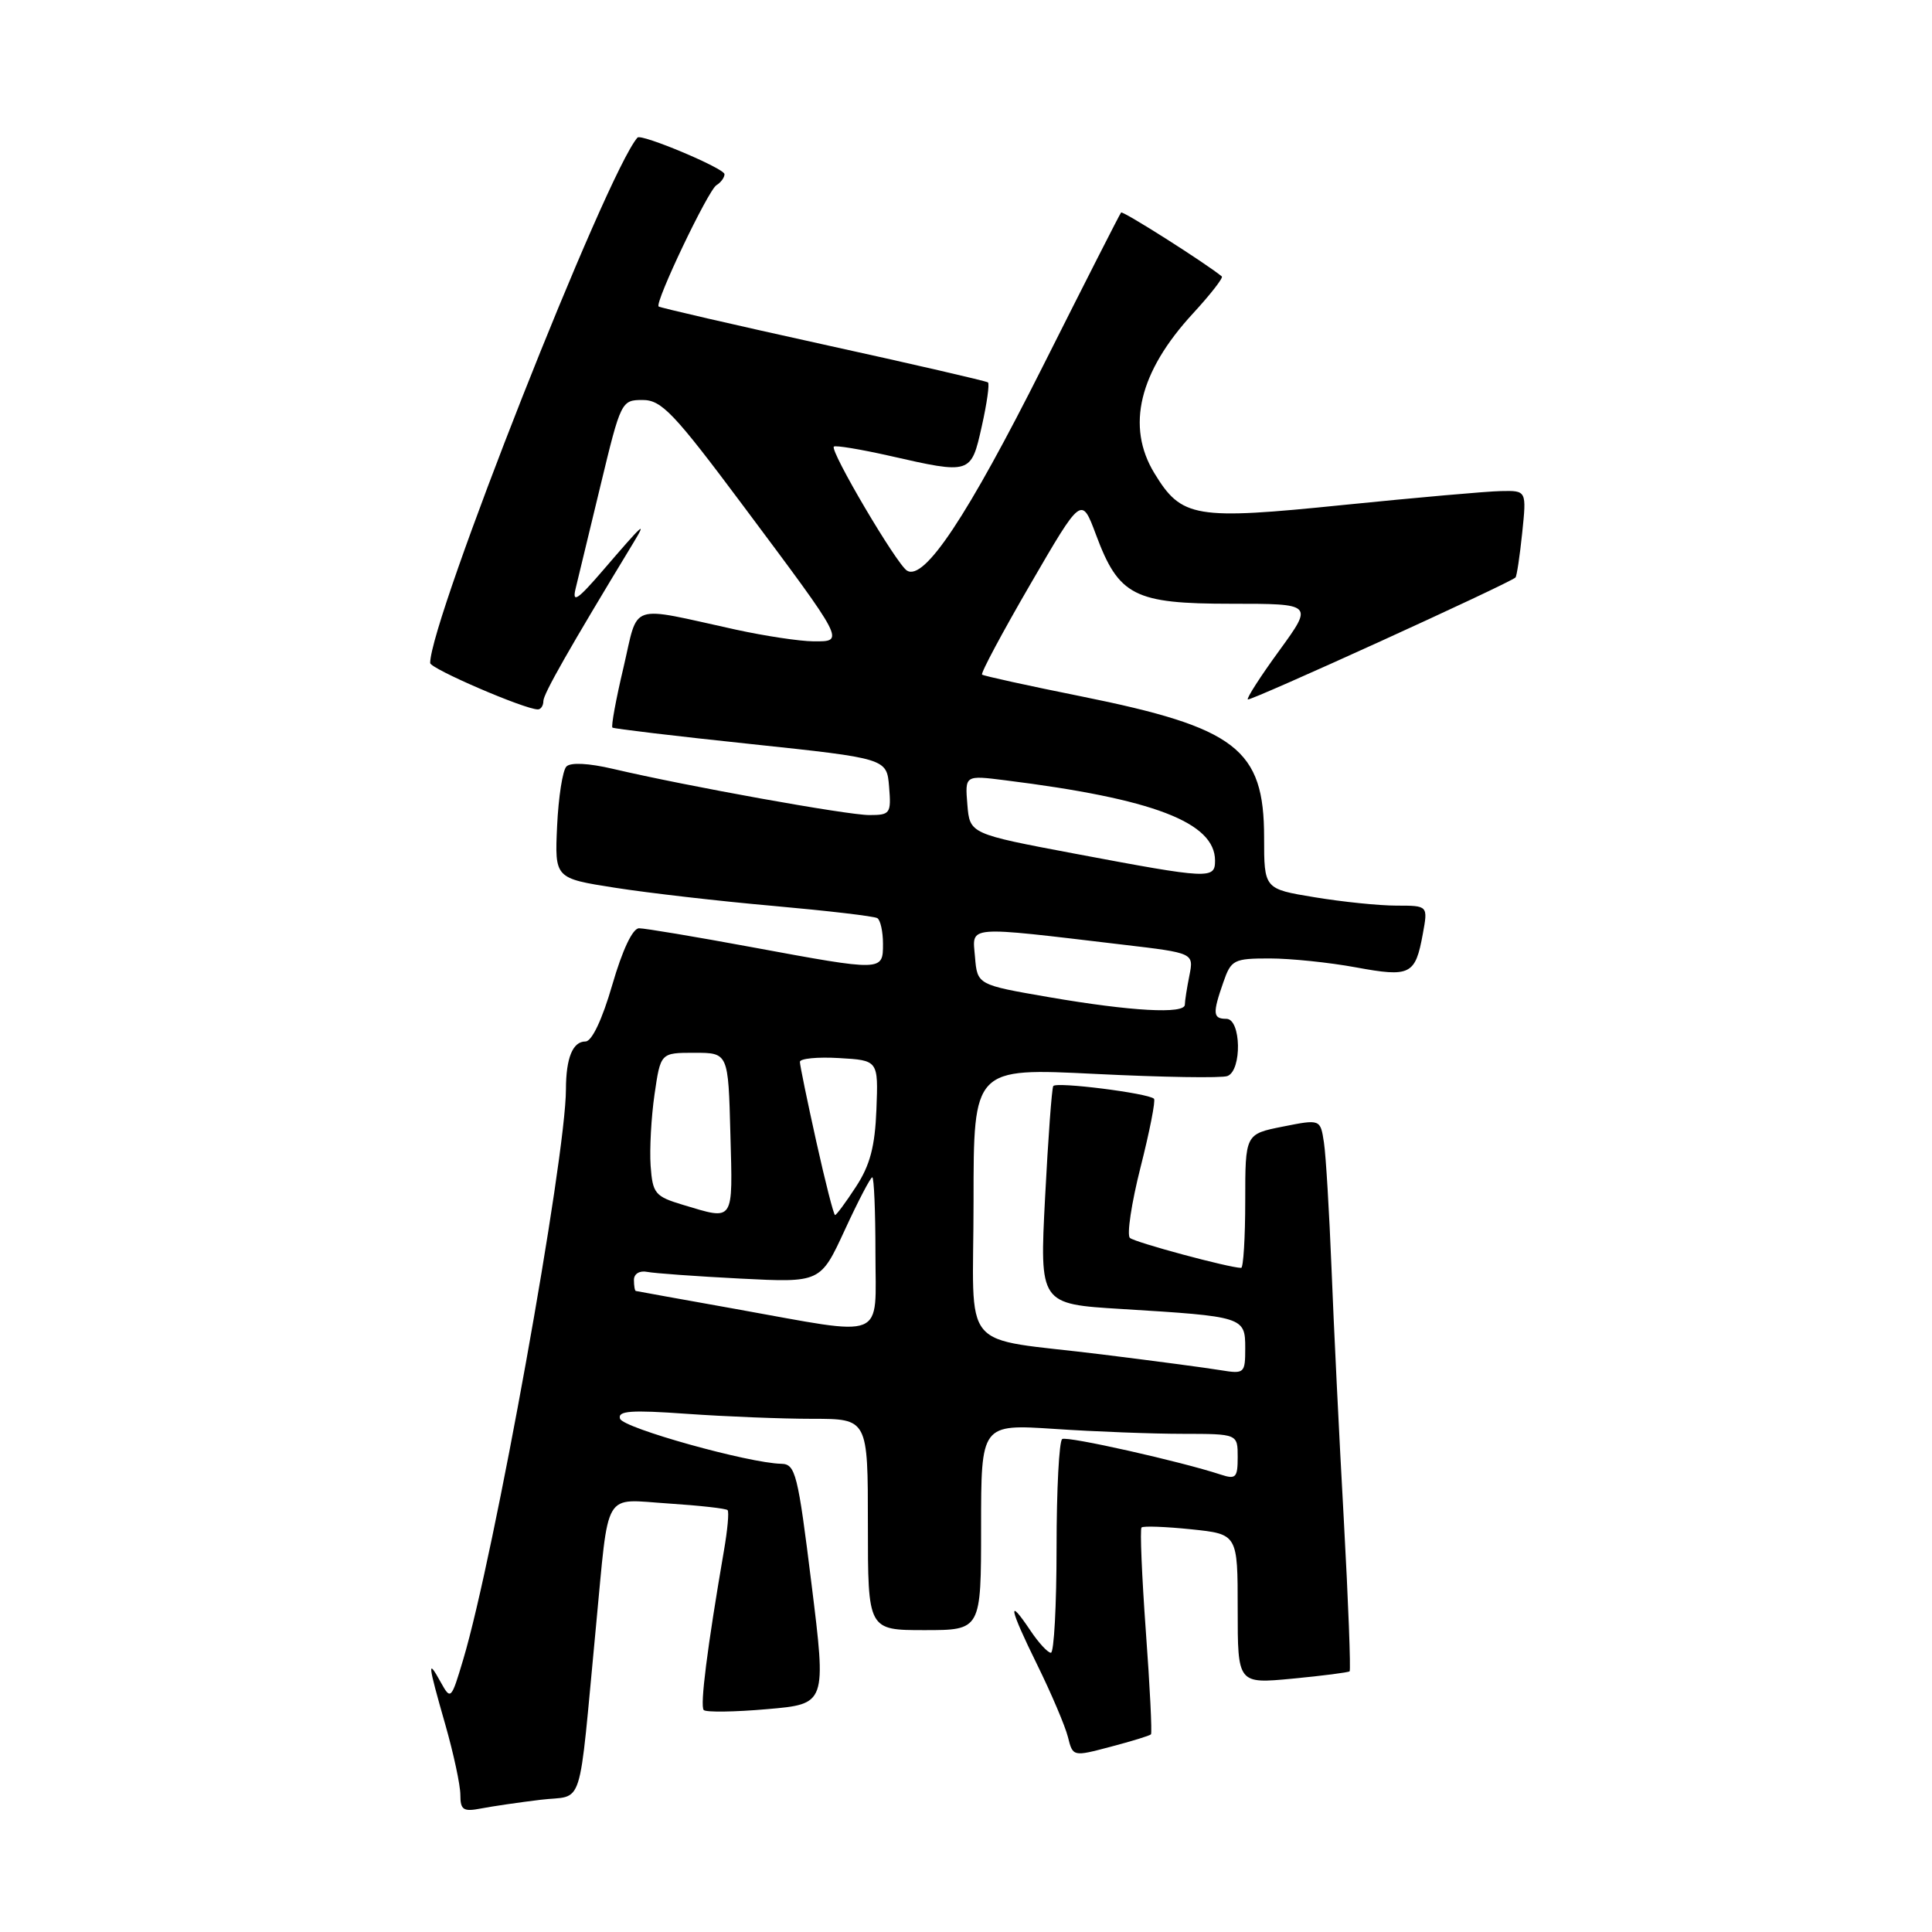 <?xml version="1.0" encoding="UTF-8" standalone="no"?>
<!DOCTYPE svg PUBLIC "-//W3C//DTD SVG 1.1//EN" "http://www.w3.org/Graphics/SVG/1.1/DTD/svg11.dtd" >
<svg xmlns="http://www.w3.org/2000/svg" xmlns:xlink="http://www.w3.org/1999/xlink" version="1.1" viewBox="0 0 256 256">
 <g >
 <path fill="currentColor"
d=" M 71.63 238.48 C 77.48 237.76 76.58 240.57 78.97 215.50 C 80.73 197.09 79.80 198.66 88.57 199.22 C 92.68 199.49 96.20 199.88 96.41 200.10 C 96.62 200.32 96.40 202.75 95.92 205.50 C 93.72 218.28 92.73 226.07 93.25 226.59 C 93.56 226.90 97.35 226.85 101.66 226.47 C 109.50 225.79 109.50 225.79 107.53 209.89 C 105.72 195.25 105.41 194.00 103.53 193.96 C 99.20 193.87 82.58 189.23 82.16 187.99 C 81.81 186.94 83.59 186.81 91.02 187.34 C 96.13 187.70 103.61 188.00 107.65 188.00 C 115.00 188.00 115.00 188.00 115.00 202.00 C 115.00 216.00 115.00 216.00 122.50 216.00 C 130.00 216.00 130.00 216.00 130.00 202.35 C 130.00 188.70 130.00 188.70 139.75 189.34 C 145.11 189.70 152.76 189.99 156.75 189.99 C 164.00 190.00 164.00 190.00 164.00 193.07 C 164.00 195.80 163.76 196.05 161.75 195.39 C 156.47 193.65 141.44 190.27 140.75 190.68 C 140.34 190.92 140.00 197.39 140.00 205.06 C 140.00 212.73 139.66 219.00 139.25 219.00 C 138.84 219.00 137.61 217.67 136.53 216.05 C 133.40 211.38 133.74 213.09 137.43 220.58 C 139.30 224.38 141.13 228.69 141.50 230.14 C 142.16 232.78 142.16 232.78 147.18 231.45 C 149.95 230.72 152.34 229.99 152.51 229.81 C 152.67 229.64 152.37 223.49 151.83 216.16 C 151.30 208.82 151.04 202.63 151.26 202.40 C 151.49 202.18 154.44 202.29 157.84 202.64 C 164.00 203.28 164.00 203.28 164.00 213.20 C 164.00 223.12 164.00 223.12 171.25 222.43 C 175.24 222.05 178.65 221.61 178.83 221.46 C 179.00 221.31 178.66 212.25 178.06 201.34 C 177.45 190.43 176.72 175.43 176.43 168.00 C 176.13 160.57 175.69 153.10 175.43 151.40 C 174.96 148.29 174.96 148.29 169.98 149.28 C 165.00 150.27 165.00 150.27 165.00 159.13 C 165.00 164.01 164.75 168.00 164.46 168.00 C 162.91 168.00 150.39 164.63 149.72 164.03 C 149.29 163.65 149.92 159.43 151.13 154.66 C 152.34 149.89 153.14 145.81 152.91 145.59 C 152.14 144.85 139.93 143.31 139.56 143.91 C 139.37 144.23 138.88 150.87 138.48 158.65 C 137.75 172.79 137.75 172.79 148.63 173.45 C 164.79 174.44 165.00 174.50 165.00 178.62 C 165.00 181.98 164.89 182.07 161.75 181.56 C 159.96 181.26 152.88 180.32 146.01 179.47 C 126.78 177.08 129.00 179.73 129.00 159.14 C 129.00 141.50 129.00 141.50 145.14 142.30 C 154.02 142.74 161.90 142.87 162.64 142.58 C 164.59 141.84 164.46 135.00 162.50 135.00 C 160.71 135.00 160.65 134.30 162.10 130.15 C 163.13 127.18 163.48 127.00 168.23 127.00 C 171.00 127.00 176.14 127.53 179.66 128.18 C 186.88 129.51 187.54 129.18 188.53 123.75 C 189.22 120.00 189.22 120.00 185.05 120.00 C 182.76 120.00 177.87 119.50 174.19 118.89 C 167.50 117.79 167.50 117.79 167.50 110.97 C 167.50 99.24 163.83 96.42 143.26 92.27 C 136.24 90.86 130.33 89.56 130.13 89.39 C 129.92 89.22 132.80 83.83 136.53 77.41 C 143.31 65.73 143.31 65.73 145.22 70.84 C 148.24 78.96 150.28 80.00 163.15 80.00 C 174.02 80.00 174.02 80.00 169.53 86.18 C 167.05 89.58 165.17 92.50 165.34 92.68 C 165.62 92.96 200.05 77.28 200.81 76.52 C 200.98 76.35 201.38 73.69 201.70 70.61 C 202.28 65.00 202.28 65.00 198.89 65.07 C 197.03 65.10 187.62 65.94 178.00 66.91 C 158.31 68.92 156.57 68.63 152.96 62.70 C 149.19 56.51 150.93 49.28 158.07 41.54 C 160.39 39.02 162.11 36.81 161.90 36.63 C 159.71 34.84 148.78 27.90 148.55 28.16 C 148.38 28.35 143.73 37.50 138.20 48.50 C 128.18 68.43 122.47 77.03 120.18 75.61 C 118.80 74.76 109.94 59.73 110.49 59.18 C 110.69 58.98 114.02 59.53 117.88 60.40 C 128.65 62.85 128.67 62.85 130.09 56.49 C 130.77 53.47 131.14 50.84 130.91 50.67 C 130.68 50.49 120.84 48.22 109.04 45.63 C 97.23 43.03 87.44 40.77 87.27 40.61 C 86.74 40.08 93.82 25.23 94.93 24.54 C 95.52 24.18 96.00 23.52 96.00 23.08 C 96.00 22.31 84.96 17.67 84.47 18.23 C 80.37 22.89 57.00 82.13 57.00 87.85 C 57.00 88.60 69.53 94.00 71.27 94.00 C 71.67 94.00 72.00 93.50 72.00 92.89 C 72.00 91.95 75.43 85.93 83.88 72.00 C 85.79 68.85 85.28 69.31 79.96 75.50 C 76.53 79.49 75.79 79.99 76.27 78.00 C 76.61 76.62 78.10 70.44 79.59 64.25 C 82.26 53.18 82.34 53.00 85.15 53.00 C 87.66 53.00 89.29 54.71 98.48 67.02 C 112.06 85.21 111.96 85.00 107.79 84.98 C 105.98 84.97 101.35 84.27 97.50 83.43 C 83.08 80.27 84.66 79.73 82.61 88.47 C 81.61 92.68 80.96 96.26 81.15 96.41 C 81.34 96.56 89.60 97.55 99.50 98.59 C 117.50 100.50 117.50 100.50 117.81 104.25 C 118.10 107.80 117.96 108.00 115.19 108.00 C 112.26 108.00 91.08 104.19 81.23 101.88 C 77.99 101.12 75.60 101.00 75.05 101.57 C 74.55 102.08 74.00 105.62 73.82 109.44 C 73.50 116.38 73.50 116.38 81.49 117.63 C 85.88 118.32 95.33 119.41 102.49 120.04 C 109.64 120.68 115.84 121.40 116.25 121.66 C 116.66 121.91 117.00 123.44 117.00 125.06 C 117.00 128.72 117.02 128.72 99.60 125.50 C 92.15 124.12 85.44 123.00 84.68 123.00 C 83.83 123.00 82.48 125.85 81.13 130.50 C 79.79 135.12 78.42 138.00 77.58 138.00 C 75.89 138.00 75.00 140.18 74.99 144.33 C 74.98 153.45 65.46 206.27 61.37 219.92 C 59.79 225.22 59.72 225.28 58.41 222.92 C 56.60 219.64 56.67 220.36 59.00 228.50 C 60.10 232.35 61.00 236.54 61.00 237.83 C 61.00 239.83 61.39 240.09 63.75 239.63 C 65.26 239.34 68.81 238.82 71.63 238.48 Z  M 97.50 173.45 C 90.35 172.17 84.39 171.10 84.25 171.06 C 84.11 171.03 84.00 170.37 84.00 169.59 C 84.00 168.79 84.75 168.33 85.75 168.53 C 86.71 168.72 92.27 169.12 98.11 169.42 C 108.72 169.96 108.72 169.96 111.94 162.98 C 113.71 159.14 115.35 156.00 115.58 156.00 C 115.81 156.00 116.00 160.50 116.00 166.00 C 116.00 177.79 117.75 177.08 97.50 173.45 Z  M 90.50 159.65 C 86.79 158.53 86.48 158.16 86.21 154.47 C 86.06 152.29 86.29 148.03 86.73 145.00 C 87.53 139.50 87.53 139.50 92.01 139.50 C 96.50 139.50 96.50 139.50 96.78 150.25 C 97.10 162.09 97.35 161.70 90.50 159.65 Z  M 108.16 151.25 C 106.97 145.89 105.99 141.14 105.99 140.70 C 106.00 140.26 108.33 140.03 111.19 140.20 C 116.38 140.50 116.38 140.50 116.13 147.00 C 115.94 151.93 115.28 154.41 113.42 157.25 C 112.08 159.31 110.83 161.00 110.65 161.00 C 110.47 161.00 109.35 156.61 108.16 151.25 Z  M 139.00 132.13 C 129.50 130.49 129.50 130.49 129.19 126.78 C 128.84 122.59 127.73 122.68 148.85 125.18 C 158.19 126.28 158.19 126.28 157.60 129.27 C 157.27 130.91 157.00 132.64 157.00 133.12 C 157.00 134.40 149.87 134.00 139.00 132.13 Z  M 142.50 113.13 C 128.50 110.49 128.50 110.49 128.18 106.61 C 127.86 102.72 127.86 102.72 133.18 103.39 C 152.83 105.84 161.00 108.97 161.00 114.04 C 161.00 116.51 160.28 116.48 142.50 113.13 Z "/>
</g>
</svg>